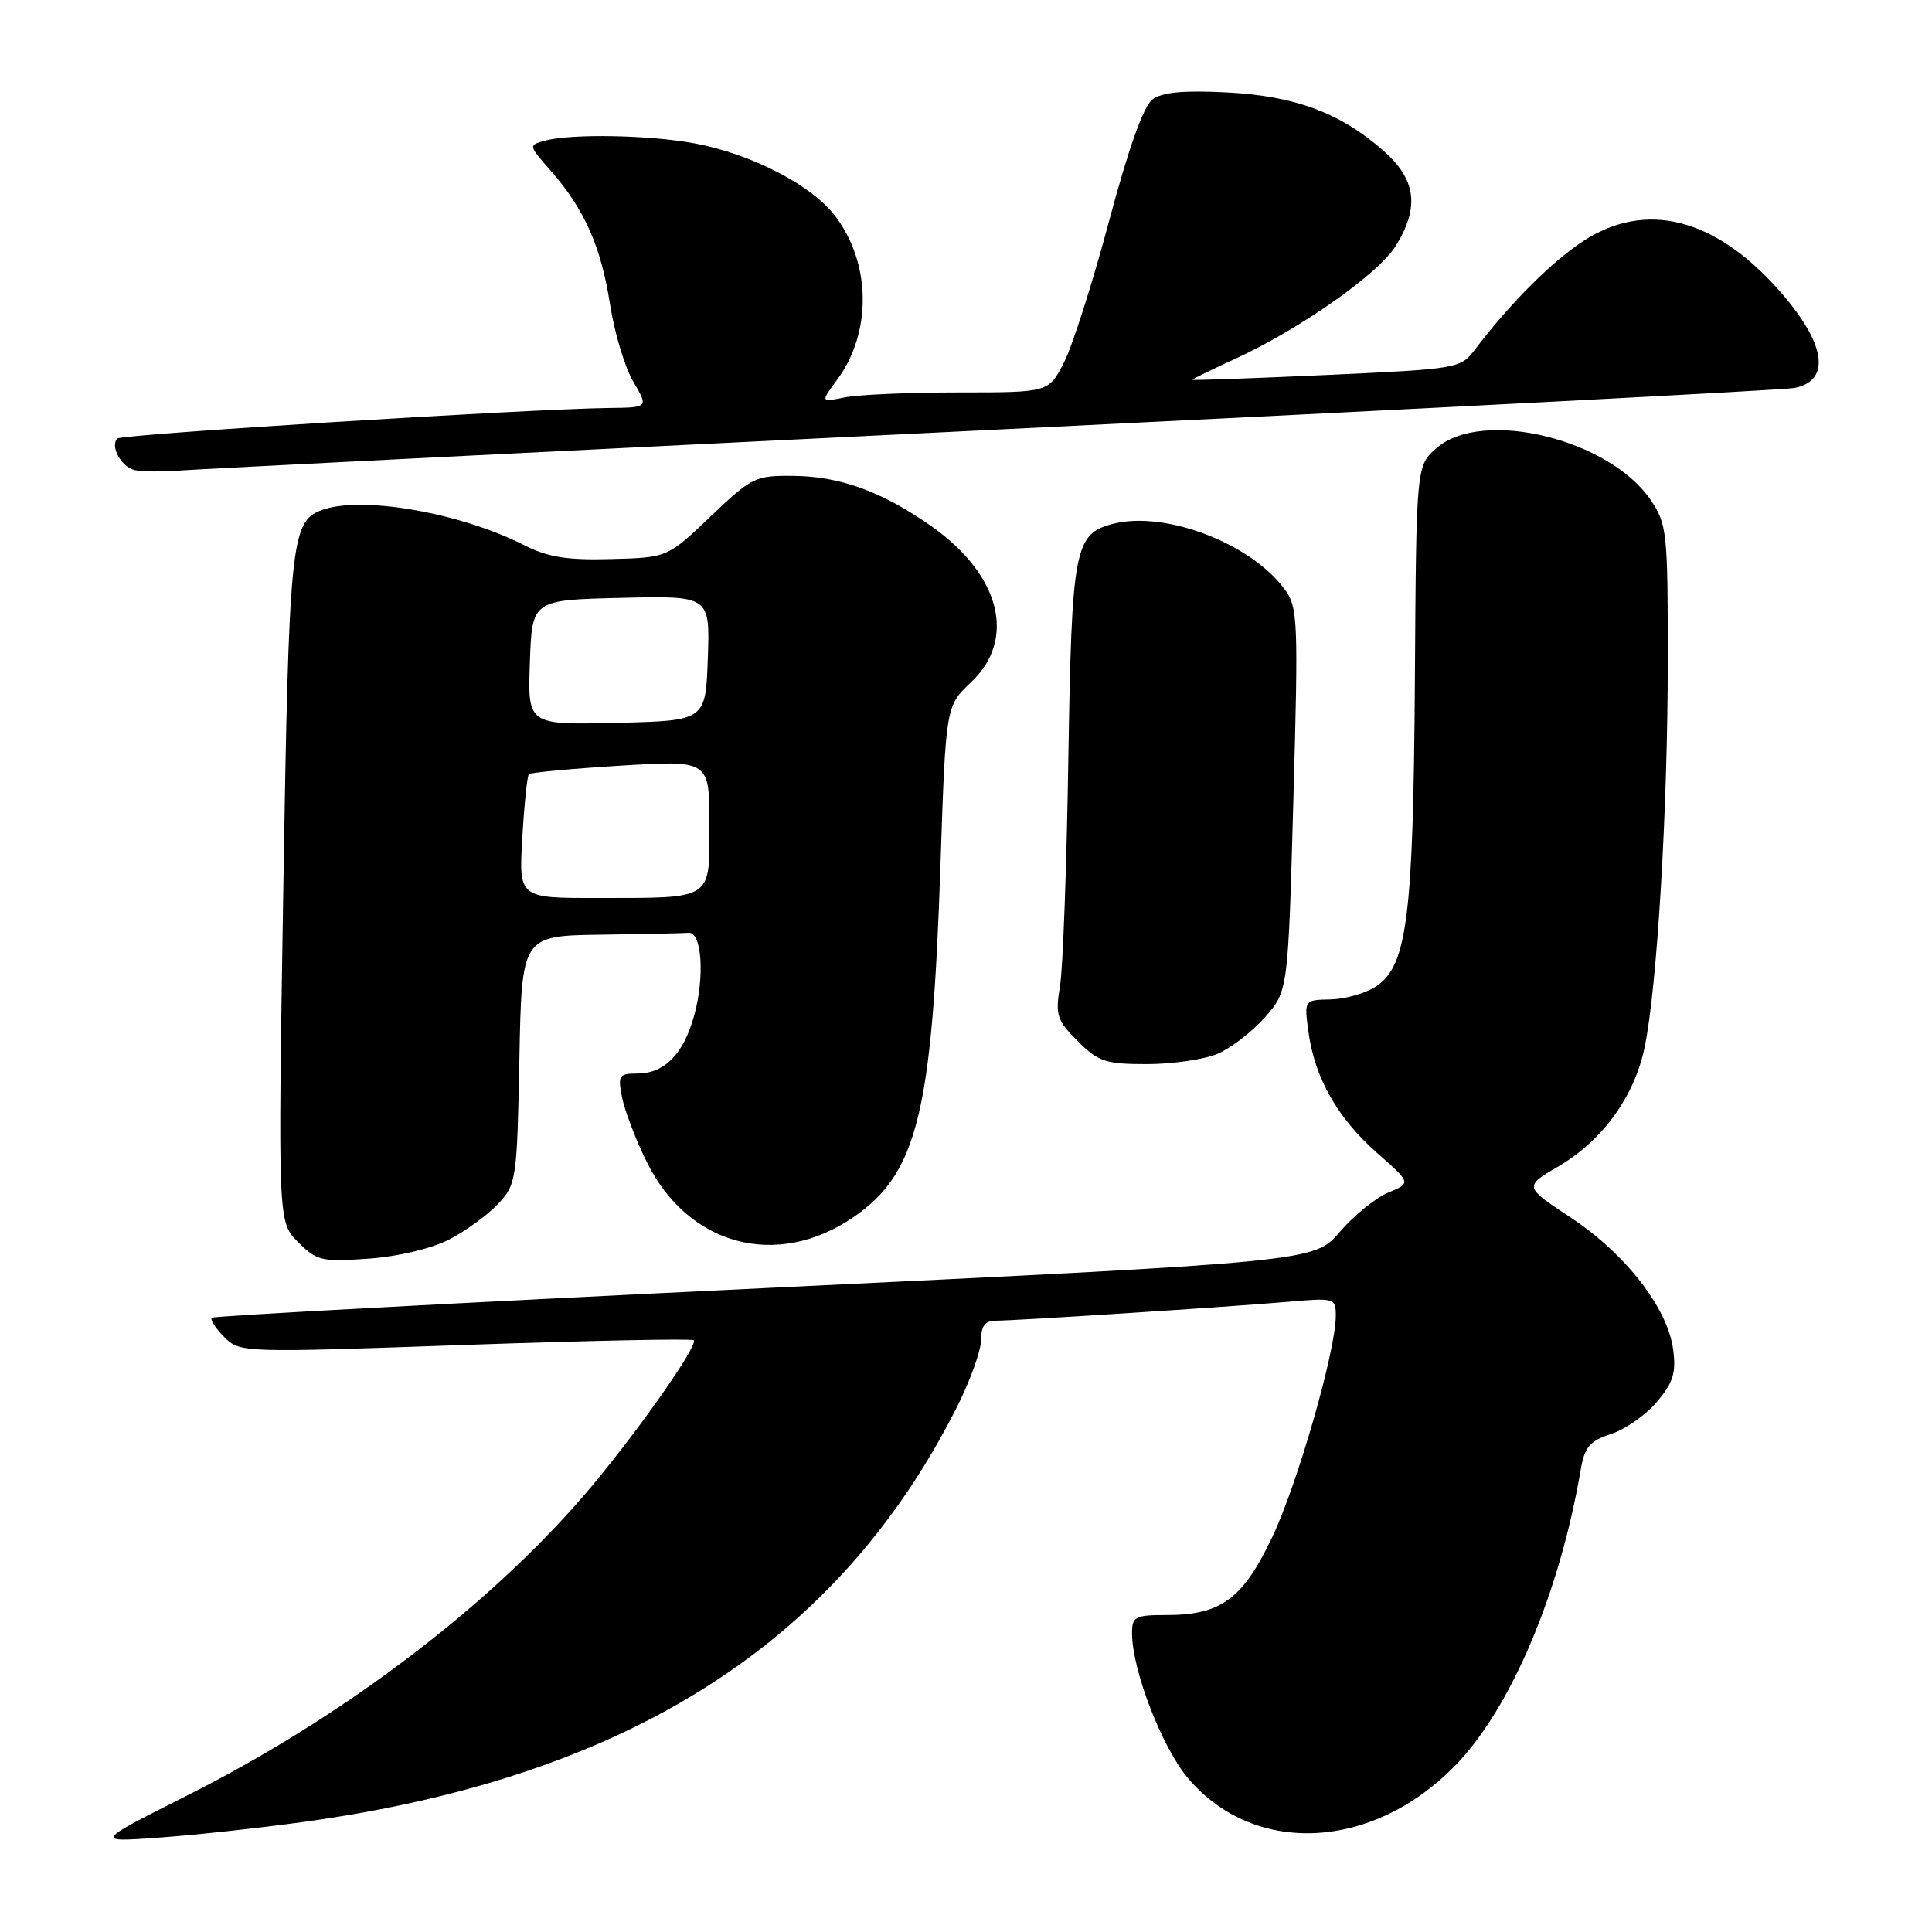 <?xml version="1.0" encoding="UTF-8" standalone="no"?>
<!DOCTYPE svg PUBLIC "-//W3C//DTD SVG 1.1//EN" "http://www.w3.org/Graphics/SVG/1.1/DTD/svg11.dtd" >
<svg xmlns="http://www.w3.org/2000/svg" xmlns:xlink="http://www.w3.org/1999/xlink" version="1.1" viewBox="0 0 256 256">
 <g >
 <path fill="currentColor"
d=" M 40.19 241.42 C 83.17 235.51 111.07 217.76 126.88 186.28 C 128.59 182.86 130.00 178.92 130.00 177.53 C 130.00 175.70 130.53 175.00 131.92 175.00 C 134.58 175.00 163.14 173.15 170.75 172.49 C 176.83 171.96 177.00 172.01 177.00 174.34 C 177.00 178.99 171.95 196.57 168.58 203.67 C 164.68 211.88 161.80 214.00 154.55 214.00 C 150.42 214.00 150.00 214.22 150.00 216.39 C 150.00 221.32 154.00 231.64 157.49 235.71 C 166.31 246.02 182.04 245.17 192.98 233.78 C 200.25 226.21 206.66 211.05 209.44 194.82 C 209.96 191.73 210.62 190.95 213.50 190.00 C 215.39 189.38 218.12 187.46 219.57 185.73 C 221.72 183.18 222.11 181.89 221.70 178.80 C 220.97 173.32 215.38 166.13 208.18 161.37 C 201.92 157.23 201.92 157.23 206.50 154.55 C 212.37 151.11 216.61 145.23 217.94 138.68 C 219.59 130.61 220.98 107.27 220.99 87.56 C 221.00 70.61 220.88 69.44 218.75 66.29 C 213.31 58.21 196.49 54.09 190.39 59.34 C 187.66 61.69 187.66 61.69 187.48 90.09 C 187.27 121.61 186.46 128.00 182.31 130.72 C 180.93 131.62 178.23 132.39 176.30 132.43 C 172.80 132.50 172.80 132.50 173.38 136.75 C 174.21 142.83 177.23 148.15 182.46 152.76 C 187.00 156.76 187.00 156.76 183.96 158.02 C 182.29 158.71 179.40 161.06 177.53 163.23 C 174.15 167.19 174.15 167.19 101.32 170.68 C 61.27 172.60 28.30 174.37 28.06 174.61 C 27.81 174.86 28.56 176.00 29.71 177.16 C 31.80 179.25 31.98 179.25 61.66 178.21 C 78.07 177.64 91.69 177.35 91.92 177.59 C 92.60 178.26 83.66 190.88 77.27 198.27 C 64.45 213.10 45.36 227.54 25.00 237.81 C 12.50 244.11 12.50 244.11 21.00 243.50 C 25.68 243.17 34.31 242.23 40.19 241.42 Z  M 59.50 164.25 C 61.70 163.12 64.62 160.99 66.00 159.52 C 68.42 156.92 68.51 156.35 68.82 140.42 C 69.13 124.00 69.13 124.00 79.57 123.85 C 85.31 123.77 90.56 123.66 91.25 123.60 C 93.01 123.46 93.40 129.52 91.96 134.64 C 90.54 139.71 88.03 142.25 84.43 142.25 C 82.02 142.25 81.85 142.51 82.42 145.38 C 82.75 147.09 84.20 150.91 85.64 153.85 C 91.10 165.07 102.95 168.26 113.13 161.25 C 121.55 155.46 123.53 147.41 124.62 114.53 C 125.32 93.56 125.32 93.56 128.66 90.41 C 134.73 84.69 132.57 76.18 123.42 69.73 C 116.95 65.17 111.34 63.12 105.18 63.06 C 100.07 63.00 99.62 63.22 94.15 68.44 C 88.44 73.88 88.44 73.88 80.95 74.08 C 75.13 74.24 72.59 73.83 69.48 72.25 C 60.93 67.89 47.74 65.63 42.54 67.62 C 38.56 69.15 38.28 71.94 37.54 117.71 C 36.83 161.92 36.83 161.92 39.50 164.59 C 41.98 167.07 42.63 167.22 48.83 166.78 C 52.74 166.50 57.16 165.45 59.50 164.25 Z  M 161.30 139.65 C 163.08 138.91 165.91 136.72 167.61 134.80 C 170.68 131.30 170.68 131.30 171.38 105.94 C 172.05 82.03 171.98 80.45 170.20 78.05 C 165.70 71.98 154.43 67.67 147.57 69.39 C 142.36 70.70 142.01 72.53 141.56 100.60 C 141.34 114.84 140.84 128.39 140.45 130.70 C 139.82 134.50 140.04 135.19 142.80 137.95 C 145.53 140.68 146.48 141.00 151.96 141.00 C 155.32 141.00 159.52 140.39 161.30 139.65 Z  M 132.00 56.93 C 188.93 54.15 236.53 51.67 237.79 51.41 C 242.77 50.39 241.89 45.32 235.49 38.20 C 227.10 28.87 218.11 26.63 209.95 31.84 C 205.79 34.49 200.16 40.11 195.50 46.24 C 193.52 48.85 193.33 48.88 175.75 49.69 C 165.99 50.13 158.00 50.42 158.00 50.32 C 158.00 50.23 160.52 48.99 163.60 47.58 C 172.18 43.65 182.65 36.30 184.94 32.59 C 188.13 27.44 187.65 23.78 183.30 19.96 C 177.58 14.93 171.56 12.70 162.50 12.24 C 156.76 11.95 153.99 12.22 152.69 13.19 C 151.52 14.08 149.51 19.72 146.96 29.29 C 144.80 37.39 142.11 45.82 140.99 48.01 C 138.96 52.00 138.96 52.00 127.10 52.00 C 120.58 52.00 113.78 52.29 111.98 52.65 C 108.71 53.31 108.71 53.31 110.93 50.31 C 115.55 44.06 115.43 34.87 110.65 28.60 C 107.53 24.52 99.62 20.43 92.11 19.01 C 86.16 17.89 75.75 17.69 72.25 18.63 C 70.00 19.23 70.00 19.24 72.99 22.64 C 77.44 27.70 79.65 32.70 80.83 40.32 C 81.41 44.08 82.80 48.69 83.91 50.57 C 85.93 54.00 85.93 54.00 80.72 54.06 C 69.88 54.20 16.13 57.54 15.55 58.11 C 14.56 59.11 16.06 61.86 17.84 62.29 C 18.75 62.51 21.52 62.53 24.00 62.34 C 26.48 62.15 75.07 59.71 132.00 56.93 Z  M 69.21 111.00 C 69.46 106.60 69.86 102.81 70.08 102.58 C 70.31 102.36 75.79 101.85 82.25 101.45 C 94.00 100.73 94.00 100.73 94.00 109.25 C 94.00 119.39 94.65 118.97 79.12 118.99 C 68.74 119.00 68.74 119.00 69.21 111.00 Z  M 70.21 87.78 C 70.50 79.50 70.50 79.50 82.29 79.22 C 94.08 78.94 94.08 78.94 93.79 87.22 C 93.50 95.50 93.50 95.50 81.71 95.78 C 69.92 96.06 69.92 96.06 70.21 87.78 Z "/>
</g>
</svg>